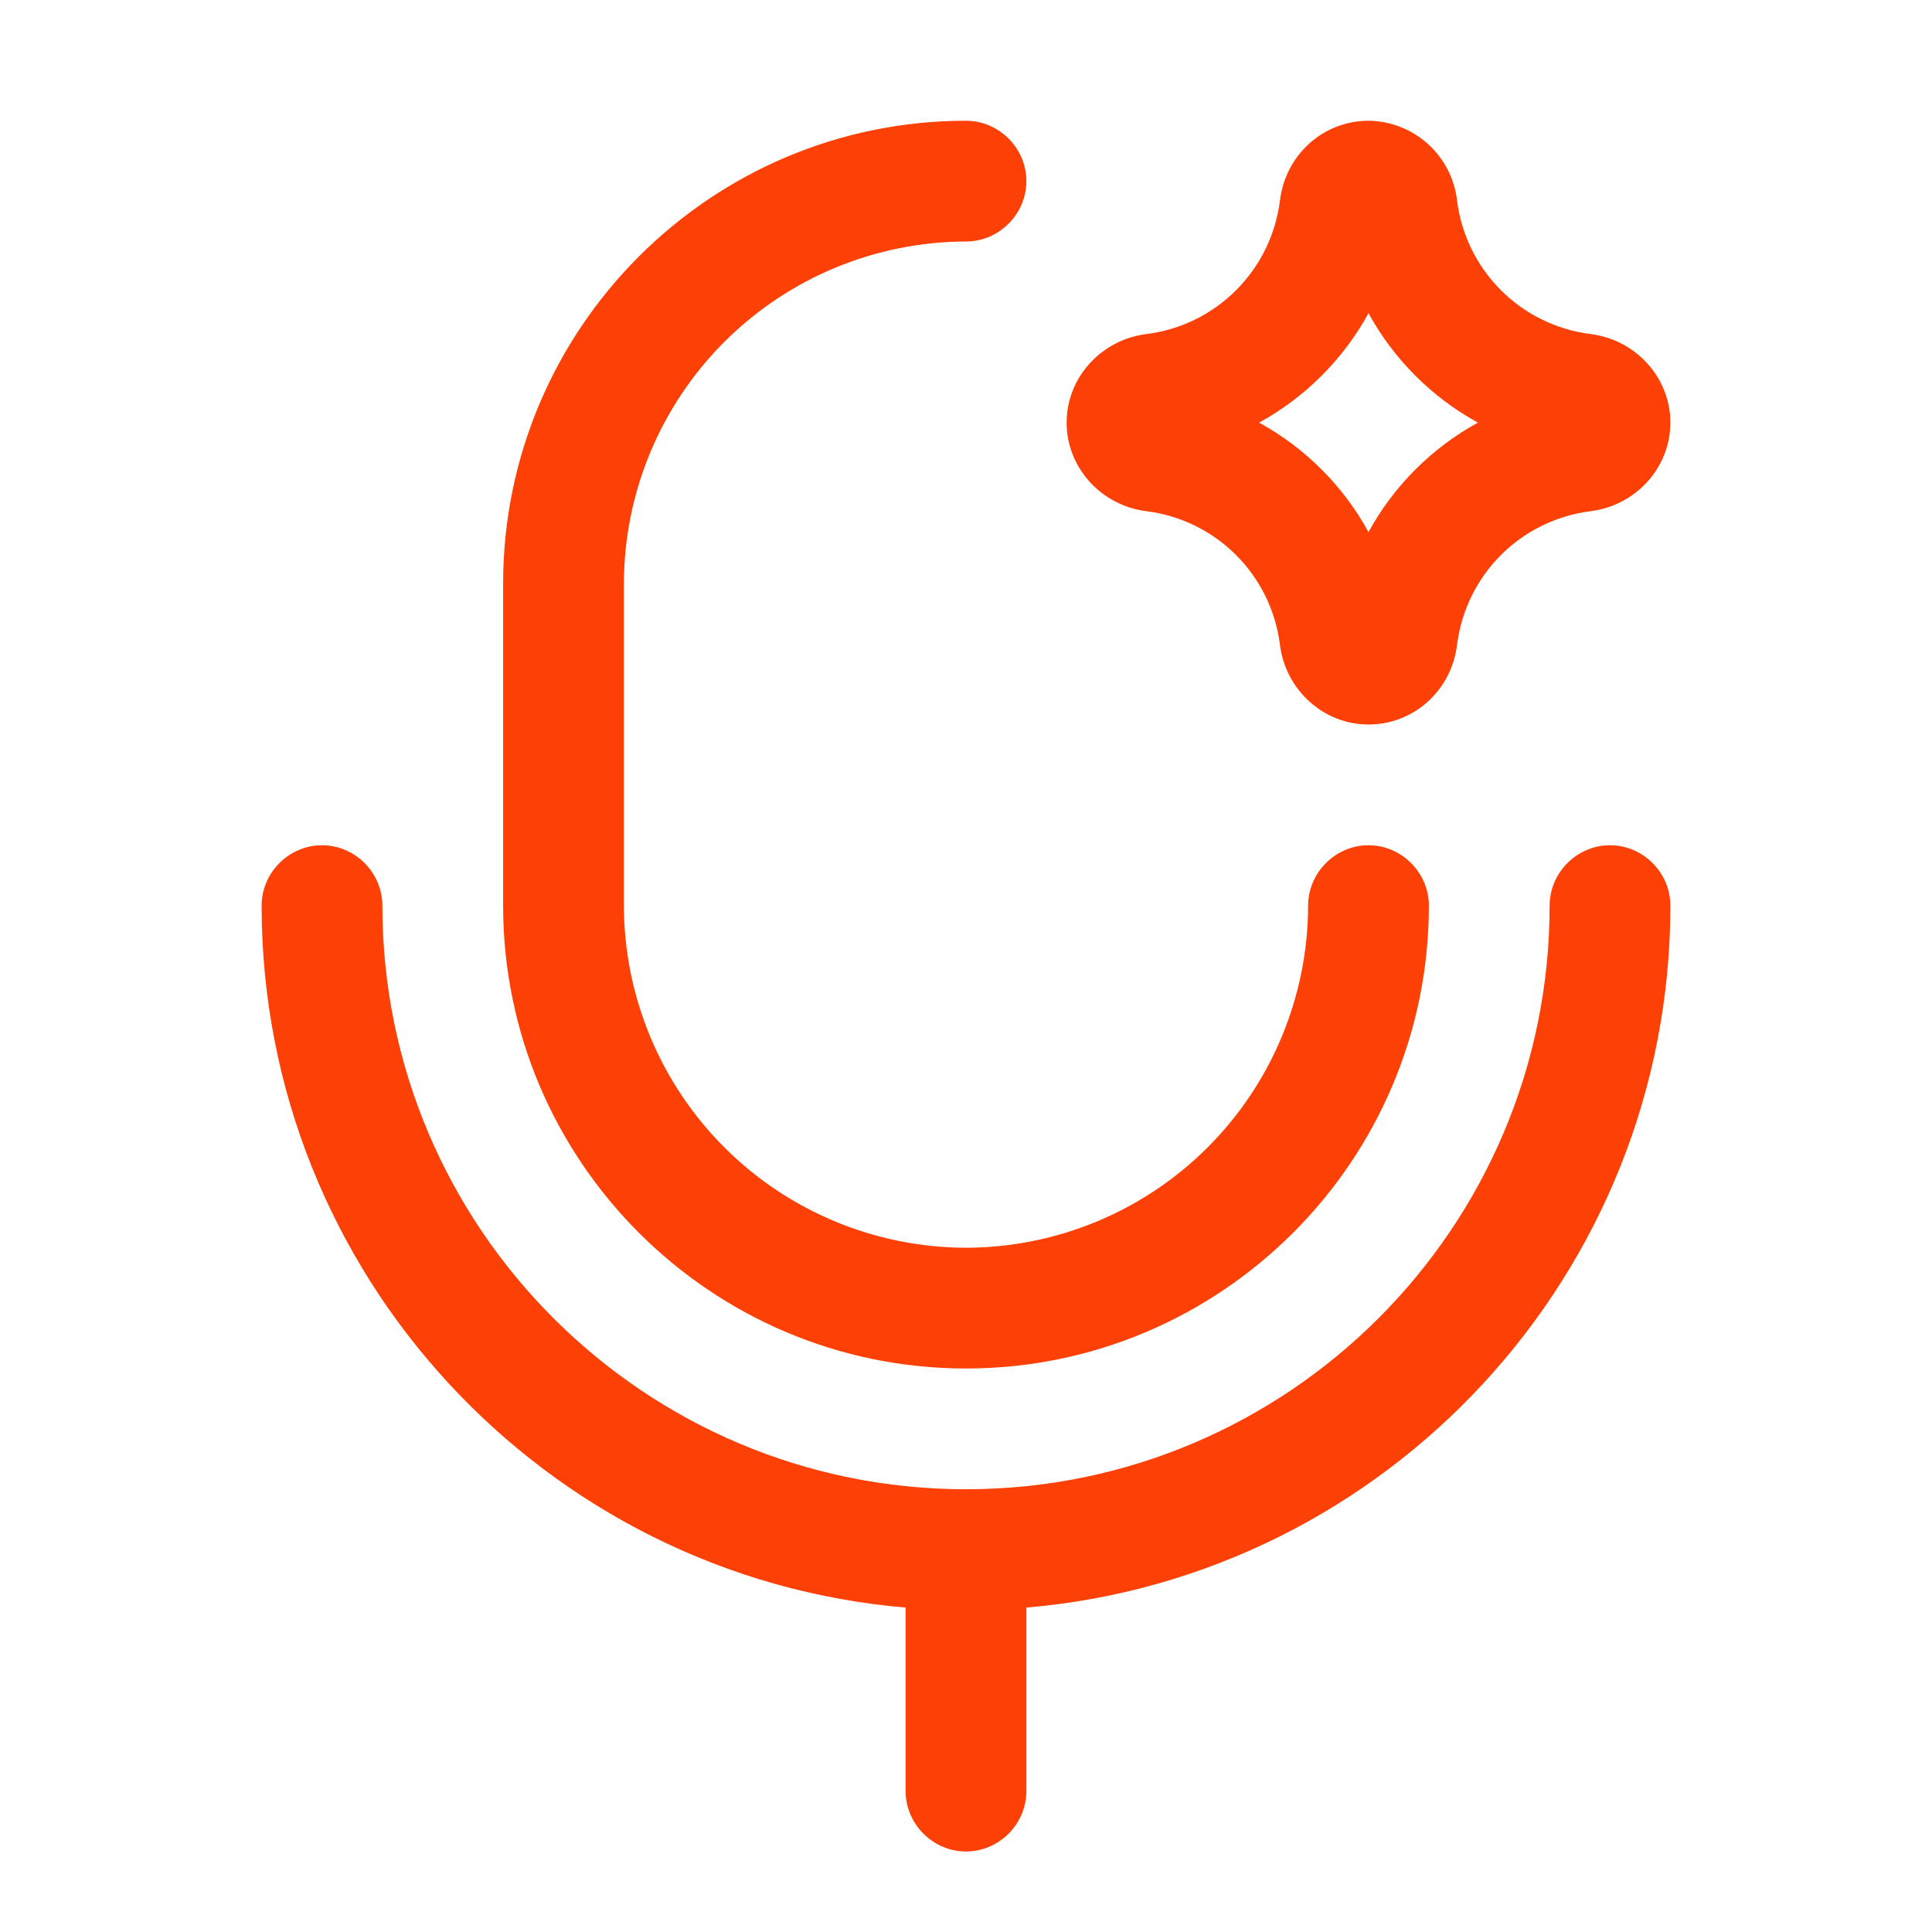 <svg width="48" height="48" viewBox="0 0 48 48" fill="none" xmlns="http://www.w3.org/2000/svg">
<path fill-rule="evenodd" clip-rule="evenodd" d="M24 34C17.66 34 12.5 28.84 12.5 22.5V14.5C12.5 8.16 17.66 3 24 3C24.82 3 25.5 3.68 25.5 4.5C25.5 5.32 24.82 6 24 6C21.747 6.005 19.588 6.903 17.995 8.495C16.402 10.088 15.505 12.247 15.5 14.5V22.5C15.505 24.753 16.402 26.912 17.995 28.505C19.588 30.098 21.747 30.995 24 31C26.253 30.995 28.412 30.098 30.005 28.505C31.598 26.912 32.495 24.753 32.5 22.5C32.5 21.68 33.18 21 34 21C34.82 21 35.5 21.68 35.5 22.5C35.5 28.84 30.34 34 24 34ZM24 46C23.18 46 22.5 45.32 22.5 44.5V39.94C13.54 39.18 6.5 31.64 6.5 22.5C6.5 21.68 7.18 21 8 21C8.82 21 9.5 21.68 9.5 22.5C9.5 30.5 16 37 24 37C32 37 38.5 30.5 38.5 22.5C38.5 21.68 39.18 21 40 21C40.82 21 41.5 21.68 41.5 22.5C41.5 31.64 34.46 39.18 25.5 39.94V44.5C25.5 45.32 24.82 46 24 46ZM31.8 16.02C31.94 17.14 32.88 18 34 18C35.12 18 36.06 17.16 36.2 16.02C36.42 14.28 37.78 12.92 39.52 12.7C40.64 12.56 41.5 11.62 41.5 10.5C41.5 9.38 40.64 8.44 39.52 8.3C38.676 8.195 37.891 7.812 37.29 7.21C36.688 6.609 36.305 5.824 36.2 4.98C36.137 4.439 35.879 3.939 35.474 3.575C35.069 3.21 34.545 3.006 34 3C32.88 3 31.94 3.84 31.8 4.98C31.695 5.824 31.312 6.609 30.71 7.21C30.109 7.812 29.324 8.195 28.48 8.3C27.36 8.44 26.5 9.38 26.5 10.5C26.5 11.62 27.36 12.56 28.48 12.7C30.22 12.92 31.58 14.28 31.8 16.02ZM34 13.22C33.38 12.08 32.42 11.12 31.28 10.5C32.42 9.88 33.38 8.92 34 7.78C34.62 8.92 35.58 9.88 36.72 10.5C35.58 11.12 34.62 12.08 34 13.22Z" fill="#FC4006"/>
</svg>

